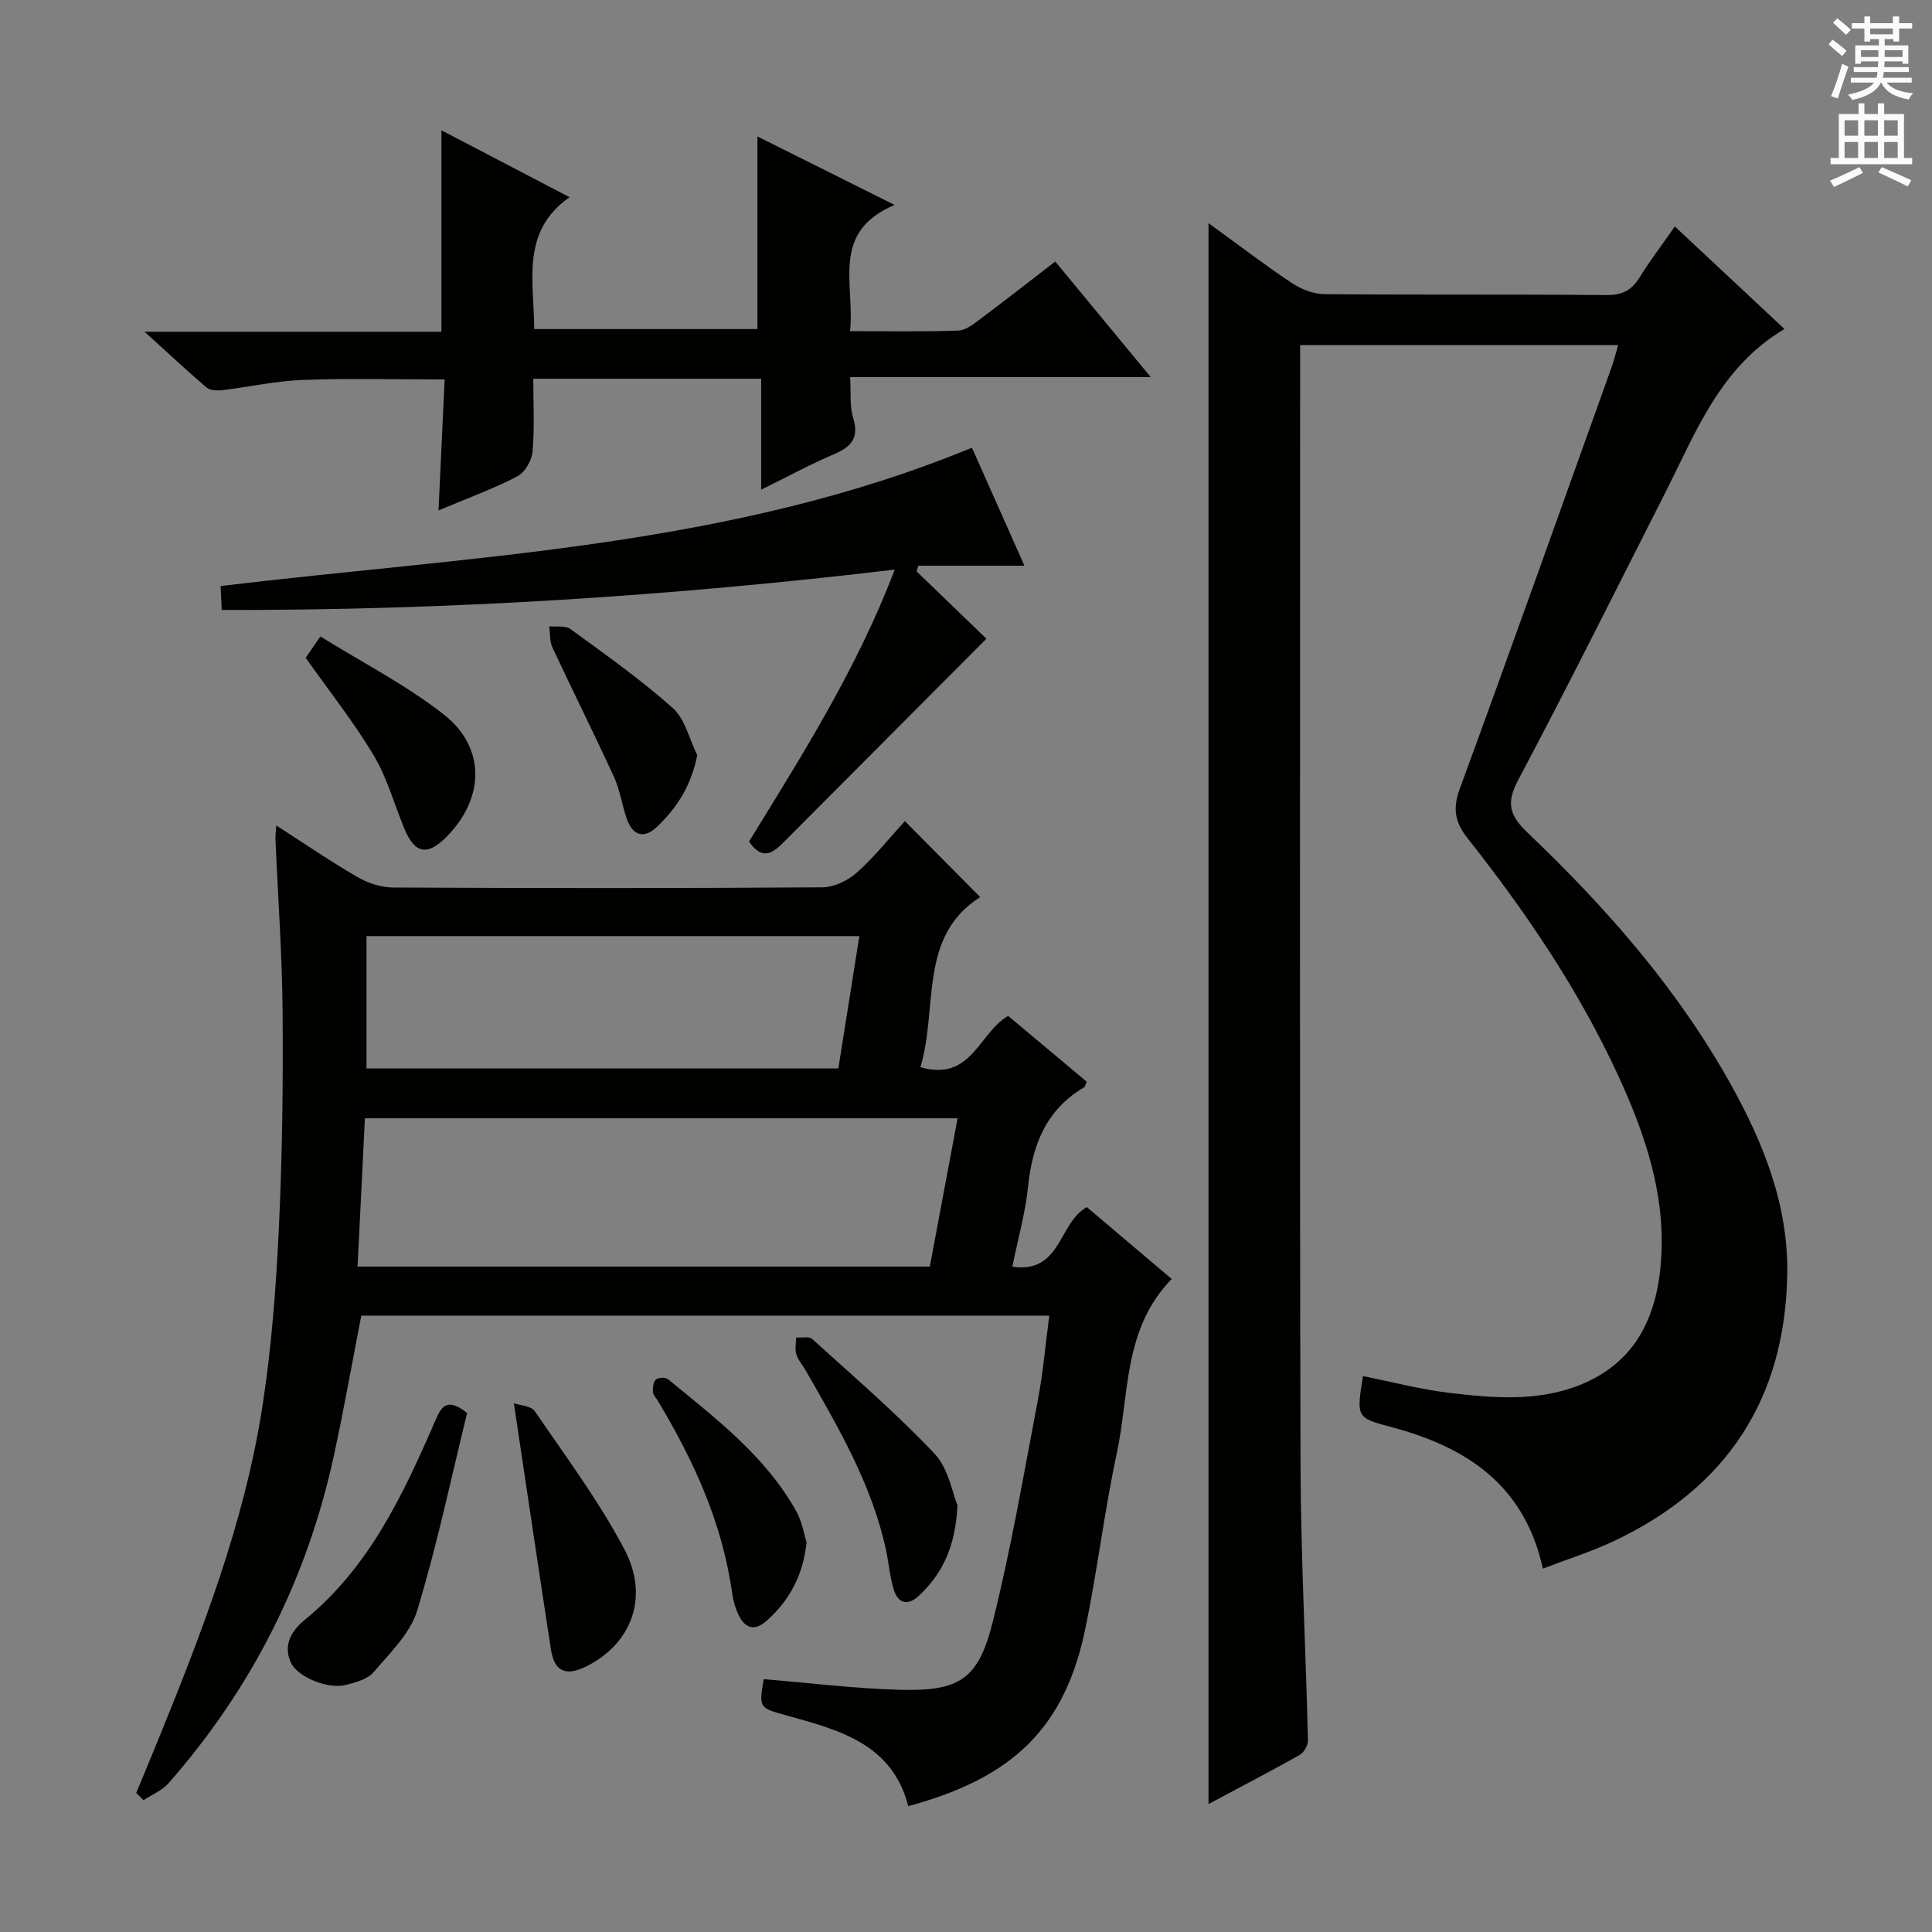 <svg enable-background="new 0 0 400 400" viewBox="0 0 400 400" xmlns="http://www.w3.org/2000/svg"><rect x="0" y="0" width="400" height="400" fill="#808080" stroke="none"/><g fill="#010100"><path d="m250.21 373.51c0-109.37 0-217.98 0-327.31 6 4.35 11.5 8.56 17.25 12.4 1.93 1.29 4.48 2.28 6.75 2.3 19.49.18 38.99.01 58.48.19 3.31.03 5.2-1.11 6.84-3.76 2.09-3.38 4.52-6.55 7.23-10.44 7.69 7.2 15.14 14.16 22.69 21.22-13.36 7.96-18.35 21.42-24.69 33.92-10.08 19.87-20.01 39.81-30.45 59.49-2.55 4.8-1.74 7.35 1.96 10.88 16.32 15.55 31.13 32.41 42.15 52.25 6.77 12.18 11.86 24.98 11.61 39.22-.44 25.8-12.59 44.18-35.84 55.17-4.62 2.18-9.53 3.72-14.76 5.73-3.79-17.32-15.8-25.15-31.19-29.26-7.44-1.98-7.44-1.98-6.05-10.6 5.94 1.18 11.84 2.75 17.83 3.46 9.08 1.08 18.31 1.89 27.11-1.64 11.45-4.59 15.9-14.04 16.76-25.57 1.02-13.68-3.23-26.25-8.84-38.43-8.19-17.78-19.1-33.87-31.2-49.17-2.7-3.42-3.1-6.23-1.59-10.33 10.63-29 20.97-58.09 31.39-87.16.5-1.38.84-2.82 1.37-4.63-21.98 0-43.64 0-65.84 0v5.59c0 75.31-.11 150.62.08 225.93.05 19.12 1.08 38.23 1.54 57.35.02 1.02-.82 2.53-1.7 3.03-6.05 3.39-12.21 6.6-18.89 10.17z"/><path d="m242.59 264.8c-10.09 10.34-8.75 23.87-11.37 36.08-2.58 12-4.01 24.24-6.5 36.27-4.23 20.42-14.81 30.91-36.68 36.79-3.28-12.89-14.28-15.76-25.14-18.76-5.77-1.6-5.79-1.55-4.78-7.53 9.38.77 18.73 1.94 28.11 2.2 12.46.34 16.33-2.12 19.33-14.14 3.77-15.1 6.39-30.49 9.31-45.8 1.08-5.66 1.57-11.44 2.37-17.52-47.83 0-95.08 0-142.44 0-1.88 9.65-3.59 19.4-5.69 29.05-5.55 25.52-16.98 48.13-34.21 67.75-1.33 1.52-3.44 2.36-5.18 3.52-.51-.5-1.01-1-1.52-1.5 1.54-3.72 3.1-7.44 4.62-11.17 9.08-22.32 17.77-44.81 21.49-68.74 1.89-12.12 2.82-24.44 3.41-36.71.72-14.96.91-29.96.79-44.93-.09-11.96-.97-23.92-1.48-35.88-.03-.76.09-1.53.17-2.87 5.85 3.75 11.17 7.41 16.75 10.64 2.17 1.26 4.89 2.18 7.37 2.2 29.66.15 59.32.17 88.98-.04 2.43-.02 5.31-1.44 7.17-3.11 3.68-3.3 6.79-7.23 9.87-10.6 5.18 5.23 10.17 10.26 15.6 15.73-12.86 8.17-8.69 22.86-12.37 35.21 10.61 3.1 12.11-7.19 18.16-10.6 5.4 4.52 10.87 9.09 16.26 13.61-.26.61-.3 1.02-.51 1.15-7.88 4.63-10.75 11.93-11.64 20.63-.55 5.41-2.07 10.71-3.25 16.53 10.16 1.49 9.52-9.1 15.43-12.34 5.71 4.82 11.63 9.84 17.57 14.88zm-168.56-2.57h118.48c1.94-10.36 3.82-20.39 5.75-30.7-41.23 0-81.79 0-122.71 0-.51 10.26-1 20.18-1.52 30.7zm103.89-68.42c-34.39 0-68.22 0-102.04 0v27.4h97.69c1.46-9.17 2.86-17.98 4.35-27.4z"/><path d="m91.39 68.68c0-14.42 0-27.82 0-41.71 8.63 4.51 17.12 8.95 26.53 13.86-10.12 7.1-7.38 17.25-7.31 27.3h46.21c0-13.27 0-26.47 0-39.88 8.78 4.39 17.92 8.95 28.39 14.18-13.37 5.67-8.16 16.39-9.22 26.13 7.86 0 15.16.15 22.44-.12 1.6-.06 3.28-1.45 4.7-2.52 5.06-3.78 10.03-7.68 15.35-11.78 6.42 7.78 12.71 15.4 19.76 23.93-21.27 0-41.44 0-62.23 0 .2 3.26-.13 6 .62 8.42 1.27 4.11-.3 5.99-3.92 7.53-4.85 2.06-9.5 4.6-15.12 7.36 0-8.09 0-15.44 0-22.97-15.98 0-31.24 0-47.18 0 0 5.18.29 10.15-.15 15.06-.16 1.85-1.59 4.35-3.16 5.16-4.96 2.58-10.26 4.5-16.31 7.05.44-9.49.85-18.17 1.27-27.12-10.17 0-19.77-.26-29.36.1-5.61.21-11.17 1.46-16.77 2.13-1.05.12-2.47.03-3.19-.58-3.99-3.4-7.82-7-12.81-11.53z"/><path d="m185.24 117.93c-46.62 5.54-92.73 8.45-139.34 8.36-.08-1.86-.14-3.28-.22-4.96 52.46-6.31 105.51-8 155.55-28.64 3.49 7.85 7.1 15.96 10.87 24.44-7.69 0-14.84 0-22 0-.1.4-.2.8-.31 1.19 5.06 4.88 10.13 9.76 14.44 13.92-14.43 14.49-28.07 28.18-41.71 41.86-2.22 2.23-4.49 4.43-7.44.14 10.9-17.78 22.32-35.66 30.16-56.31z"/><path d="m96.71 292.55c-3.28 13.35-6.2 27.3-10.33 40.89-1.44 4.74-5.62 8.76-9 12.73-1.26 1.48-3.72 2.16-5.77 2.68-3.79.95-10.05-1.67-11.4-4.65-1.69-3.72.28-6.69 2.87-8.81 13.4-10.94 20.41-26 27.06-41.3 1.18-2.69 2.29-4.97 6.57-1.54z"/><path d="m106.39 290.53c1.28.45 3.57.53 4.33 1.64 6.43 9.42 13.32 18.64 18.6 28.69 5.24 9.99 1.27 19.73-8.19 24.27-4.06 1.95-6.37.87-7.06-3.6-2.56-16.61-5.02-33.25-7.68-51z"/><path d="m198.24 311.68c-.44 8.72-3.2 14.2-7.99 18.7-2.28 2.14-4.31 1.64-5.21-1.28-.82-2.66-1.02-5.5-1.61-8.24-2.93-13.5-9.82-25.25-16.57-37.04-.66-1.15-1.61-2.2-1.99-3.43-.33-1.06-.04-2.31-.03-3.47 1.13.08 2.66-.29 3.32.31 8.57 7.77 17.38 15.33 25.31 23.72 2.93 3.1 3.72 8.23 4.77 10.73z"/><path d="m63.29 136.19c.6-.88 1.43-2.08 3.04-4.42 8.67 5.39 17.74 10.02 25.59 16.19 8.71 6.86 8.39 17.33.57 25.25-4.03 4.08-6.62 3.58-8.81-1.74-2.08-5.05-3.55-10.46-6.32-15.1-4.08-6.82-9.06-13.09-14.07-20.18z"/><path d="m167 319.31c-.75 6.96-3.61 12.06-8.23 16.22-2.52 2.26-4.53 1.65-5.89-1.24-.63-1.33-1.07-2.81-1.27-4.26-2-14.6-7.97-27.66-15.49-40.12-.34-.57-.92-1.14-.94-1.73-.03-.88.07-2.07.62-2.56.49-.44 1.98-.5 2.5-.08 9.88 8.14 20.18 15.91 26.58 27.38 1.18 2.12 1.57 4.68 2.12 6.39z"/><path d="m144.36 156.35c-1.26 6.34-4.21 10.88-8.26 14.76-2.81 2.7-5.12 1.91-6.36-1.67-.97-2.8-1.37-5.84-2.59-8.52-4.14-9.02-8.59-17.89-12.78-26.89-.6-1.28-.45-2.9-.65-4.36 1.47.16 3.32-.2 4.36.55 7.21 5.26 14.54 10.43 21.19 16.35 2.57 2.29 3.44 6.47 5.09 9.78z"/></g><path d="m378.6 9.2.8-1c.9.7 1.9 1.4 2.9 2.3l-.9 1.1c-1.1-.9-2-1.7-2.8-2.4zm.5 10.7c.9-2.1 1.6-4.3 2.3-6.7.4.2.8.4 1.3.6-.7 2.1-1.5 4.3-2.2 6.6zm.4-15.2.9-.9c1 .8 2 1.6 2.8 2.4l-1 1c-1-.9-1.9-1.8-2.7-2.5zm12.5-1.3h1.2v1.4h2.7v1.1h-2.7v2.7h-1.2v-.5h-1.8v1.3h4.9v3.8h-1.2v-.5h-3.7c0 .4-.1.9-.1 1.2h5.1v1h-5.2c0 .5-.1.9-.2 1.2h6v1h-5.2c1.1 1.3 2.9 2 5.5 2.2-.4.4-.7.8-.9 1.3-2.9-.5-4.8-1.6-5.7-3.5h-.1c-.8 1.7-2.7 2.9-5.9 3.6-.2-.4-.6-.8-.9-1.1 2.8-.6 4.6-1.4 5.4-2.5h-4.8v-1h5.3c.1-.3.2-.7.2-1.2h-4.9v-1h5c0-.4 0-.8.1-1.2h-3.6v.5h-1.2v-3.8h4.9v-1.3h-1.8v.5h-1.2v-2.7h-2.6v-1.1h2.6v-1.4h1.2v1.4h4.7v-1.4zm-6.7 8.4h3.6c0-.4 0-.9 0-1.4h-3.6zm1.9-4.7h4.7v-1.2h-4.7zm6.7 3.3h-3.7v1.4h3.7z" fill="#fbfafc"/><path d="m384.7 21.4h1.3v2.2h2.8v-2.2h1.3v2.2h4.1v9.1h1.7v1.3h-16.9v-1.3h1.7v-9.1h4.1v-2.2zm.3 13.2.7 1.2c-1.8.9-3.8 1.9-6 2.9-.2-.4-.5-.8-.8-1.3 2.4-1 4.4-2 6.1-2.8zm-3.1-6.5h2.8v-3.2h-2.8zm0 4.6h2.8v-3.3h-2.8zm4.1-4.6h2.8v-3.2h-2.8zm0 4.6h2.8v-3.3h-2.8zm3.6 1.9c2.1.9 4.1 1.8 6.1 2.7l-.7 1.3c-2.2-1.1-4.2-2-6.1-2.9zm3.3-9.7h-2.8v3.2h2.8zm-2.8 7.8h2.8v-3.3h-2.8z" fill="#fbfafc"/></svg>